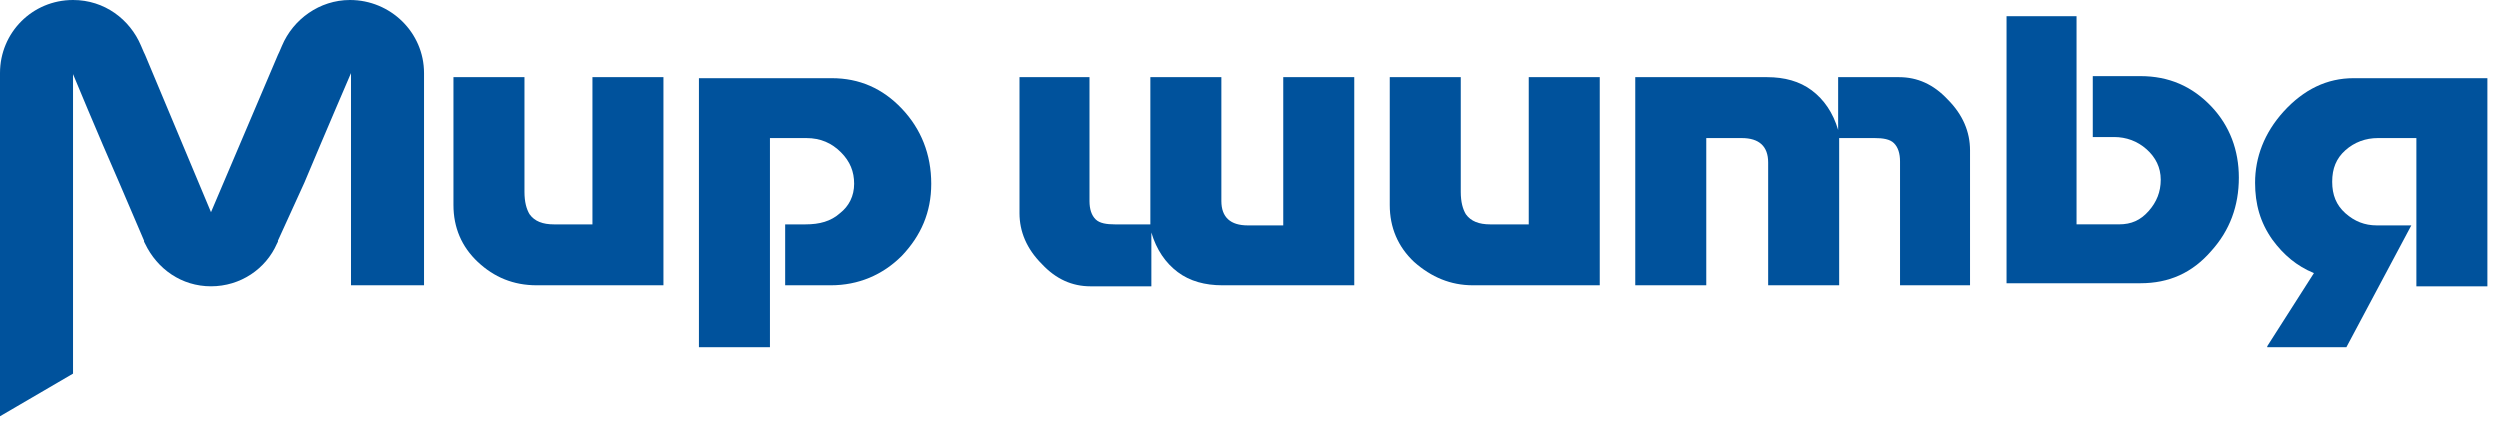 <svg width="183" height="31" viewBox="0 0 183 31" fill="none" xmlns="http://www.w3.org/2000/svg">
<path d="M43.367 16.424H40.545C39.728 16.424 39.134 16.201 38.763 15.681C38.54 15.31 38.391 14.789 38.391 14.046V5.648H33.193V15.012C33.193 16.647 33.787 18.059 34.975 19.174C36.164 20.289 37.575 20.883 39.282 20.883H48.564V5.648H43.367V16.424Z" fill="#00529C"/>
<path d="M66.013 7.952C64.603 6.466 62.895 5.723 60.89 5.723H51.162V25.417H56.36V10.107H59.033C60.073 10.107 60.89 10.479 61.558 11.148C62.226 11.817 62.523 12.56 62.523 13.452C62.523 14.343 62.152 15.087 61.484 15.607C60.815 16.201 59.999 16.424 58.959 16.424H57.474V20.883H60.815C62.82 20.883 64.603 20.14 66.013 18.728C67.424 17.242 68.167 15.533 68.167 13.452C68.167 11.296 67.424 9.439 66.013 7.952Z" fill="#00529C"/>
<path fill-rule="evenodd" clip-rule="evenodd" d="M89.478 20.883C88.216 20.883 87.102 20.586 86.211 19.917C85.32 19.248 84.652 18.282 84.28 17.019V20.958H79.825C78.488 20.958 77.3 20.438 76.261 19.323C75.147 18.208 74.627 16.945 74.627 15.607V5.648H79.751V14.715C79.751 15.31 79.899 15.756 80.196 16.053C80.493 16.35 81.013 16.424 81.607 16.424H84.206V5.648H89.404V14.715C89.404 15.904 90.072 16.499 91.335 16.499H93.934V5.648H99.132V20.883H89.478Z" fill="#00529C"/>
<path fill-rule="evenodd" clip-rule="evenodd" d="M129.355 5.648C130.617 5.648 131.731 5.946 132.622 6.615C133.513 7.283 134.181 8.25 134.552 9.513V5.648H139.008C140.344 5.648 141.533 6.169 142.572 7.283C143.686 8.398 144.206 9.662 144.206 10.999V20.883H139.082V11.817C139.082 11.222 138.934 10.776 138.637 10.479C138.34 10.182 137.82 10.107 137.226 10.107H134.627V20.883H129.429V11.891C129.429 10.702 128.76 10.107 127.498 10.107H124.899V20.883H119.701V5.648H129.355Z" fill="#00529C"/>
<path fill-rule="evenodd" clip-rule="evenodd" d="M101.73 5.648H106.928V14.046C106.928 14.789 107.077 15.31 107.3 15.681C107.671 16.201 108.265 16.424 109.082 16.424H111.904V5.648H117.102V20.883H107.819C106.186 20.883 104.775 20.289 103.513 19.174C102.325 18.059 101.73 16.647 101.73 15.012V5.648Z" fill="#00529C"/>
<path fill-rule="evenodd" clip-rule="evenodd" d="M146.805 1.188H152.003V16.422H155.121C156.012 16.422 156.681 16.125 157.275 15.456C157.869 14.787 158.166 14.044 158.166 13.152C158.166 12.261 157.795 11.518 157.126 10.923C156.458 10.329 155.641 10.031 154.75 10.031H153.191V5.572H156.681C158.76 5.572 160.468 6.315 161.879 7.802C163.215 9.214 163.884 10.997 163.884 13.004C163.884 15.085 163.215 16.868 161.879 18.355C160.468 19.99 158.76 20.733 156.681 20.733H146.879V1.188H146.805Z" fill="#00529C"/>
<path fill-rule="evenodd" clip-rule="evenodd" d="M165.963 25.342L169.379 19.991C168.117 19.471 167.151 18.654 166.335 17.539C165.444 16.276 165.072 14.938 165.072 13.377C165.072 11.519 165.741 9.736 167.151 8.175C168.637 6.54 170.344 5.723 172.275 5.723H182.077V20.958H176.879V10.107H174.057C173.166 10.107 172.349 10.405 171.681 10.999C171.013 11.594 170.716 12.337 170.716 13.303C170.716 14.269 171.013 15.012 171.681 15.607C172.349 16.201 173.092 16.499 173.983 16.499H176.508L171.755 25.417H165.963V25.342Z" fill="#00529C"/>
<path fill-rule="evenodd" clip-rule="evenodd" d="M25.619 0C23.391 0 21.46 1.412 20.643 3.344C20.495 3.716 20.346 4.013 20.346 4.013L15.445 15.532L10.619 4.013C10.619 4.013 10.47 3.716 10.322 3.344C9.505 1.412 7.648 0 5.346 0C2.376 0 0 2.378 0 5.351V20.883V30.47L5.346 27.349V20.957V5.425C5.346 5.425 7.129 9.736 8.762 13.451L10.544 17.613C10.544 17.613 10.544 17.613 10.544 17.688L10.619 17.836C11.51 19.694 13.292 20.957 15.445 20.957C17.599 20.957 19.455 19.694 20.272 17.836L20.346 17.688C20.346 17.688 20.346 17.688 20.346 17.613L22.277 13.377C23.836 9.661 25.693 5.351 25.693 5.351V20.883H31.039V5.351C31.039 2.378 28.589 0 25.619 0Z" fill="#00529C"/>
</svg>
